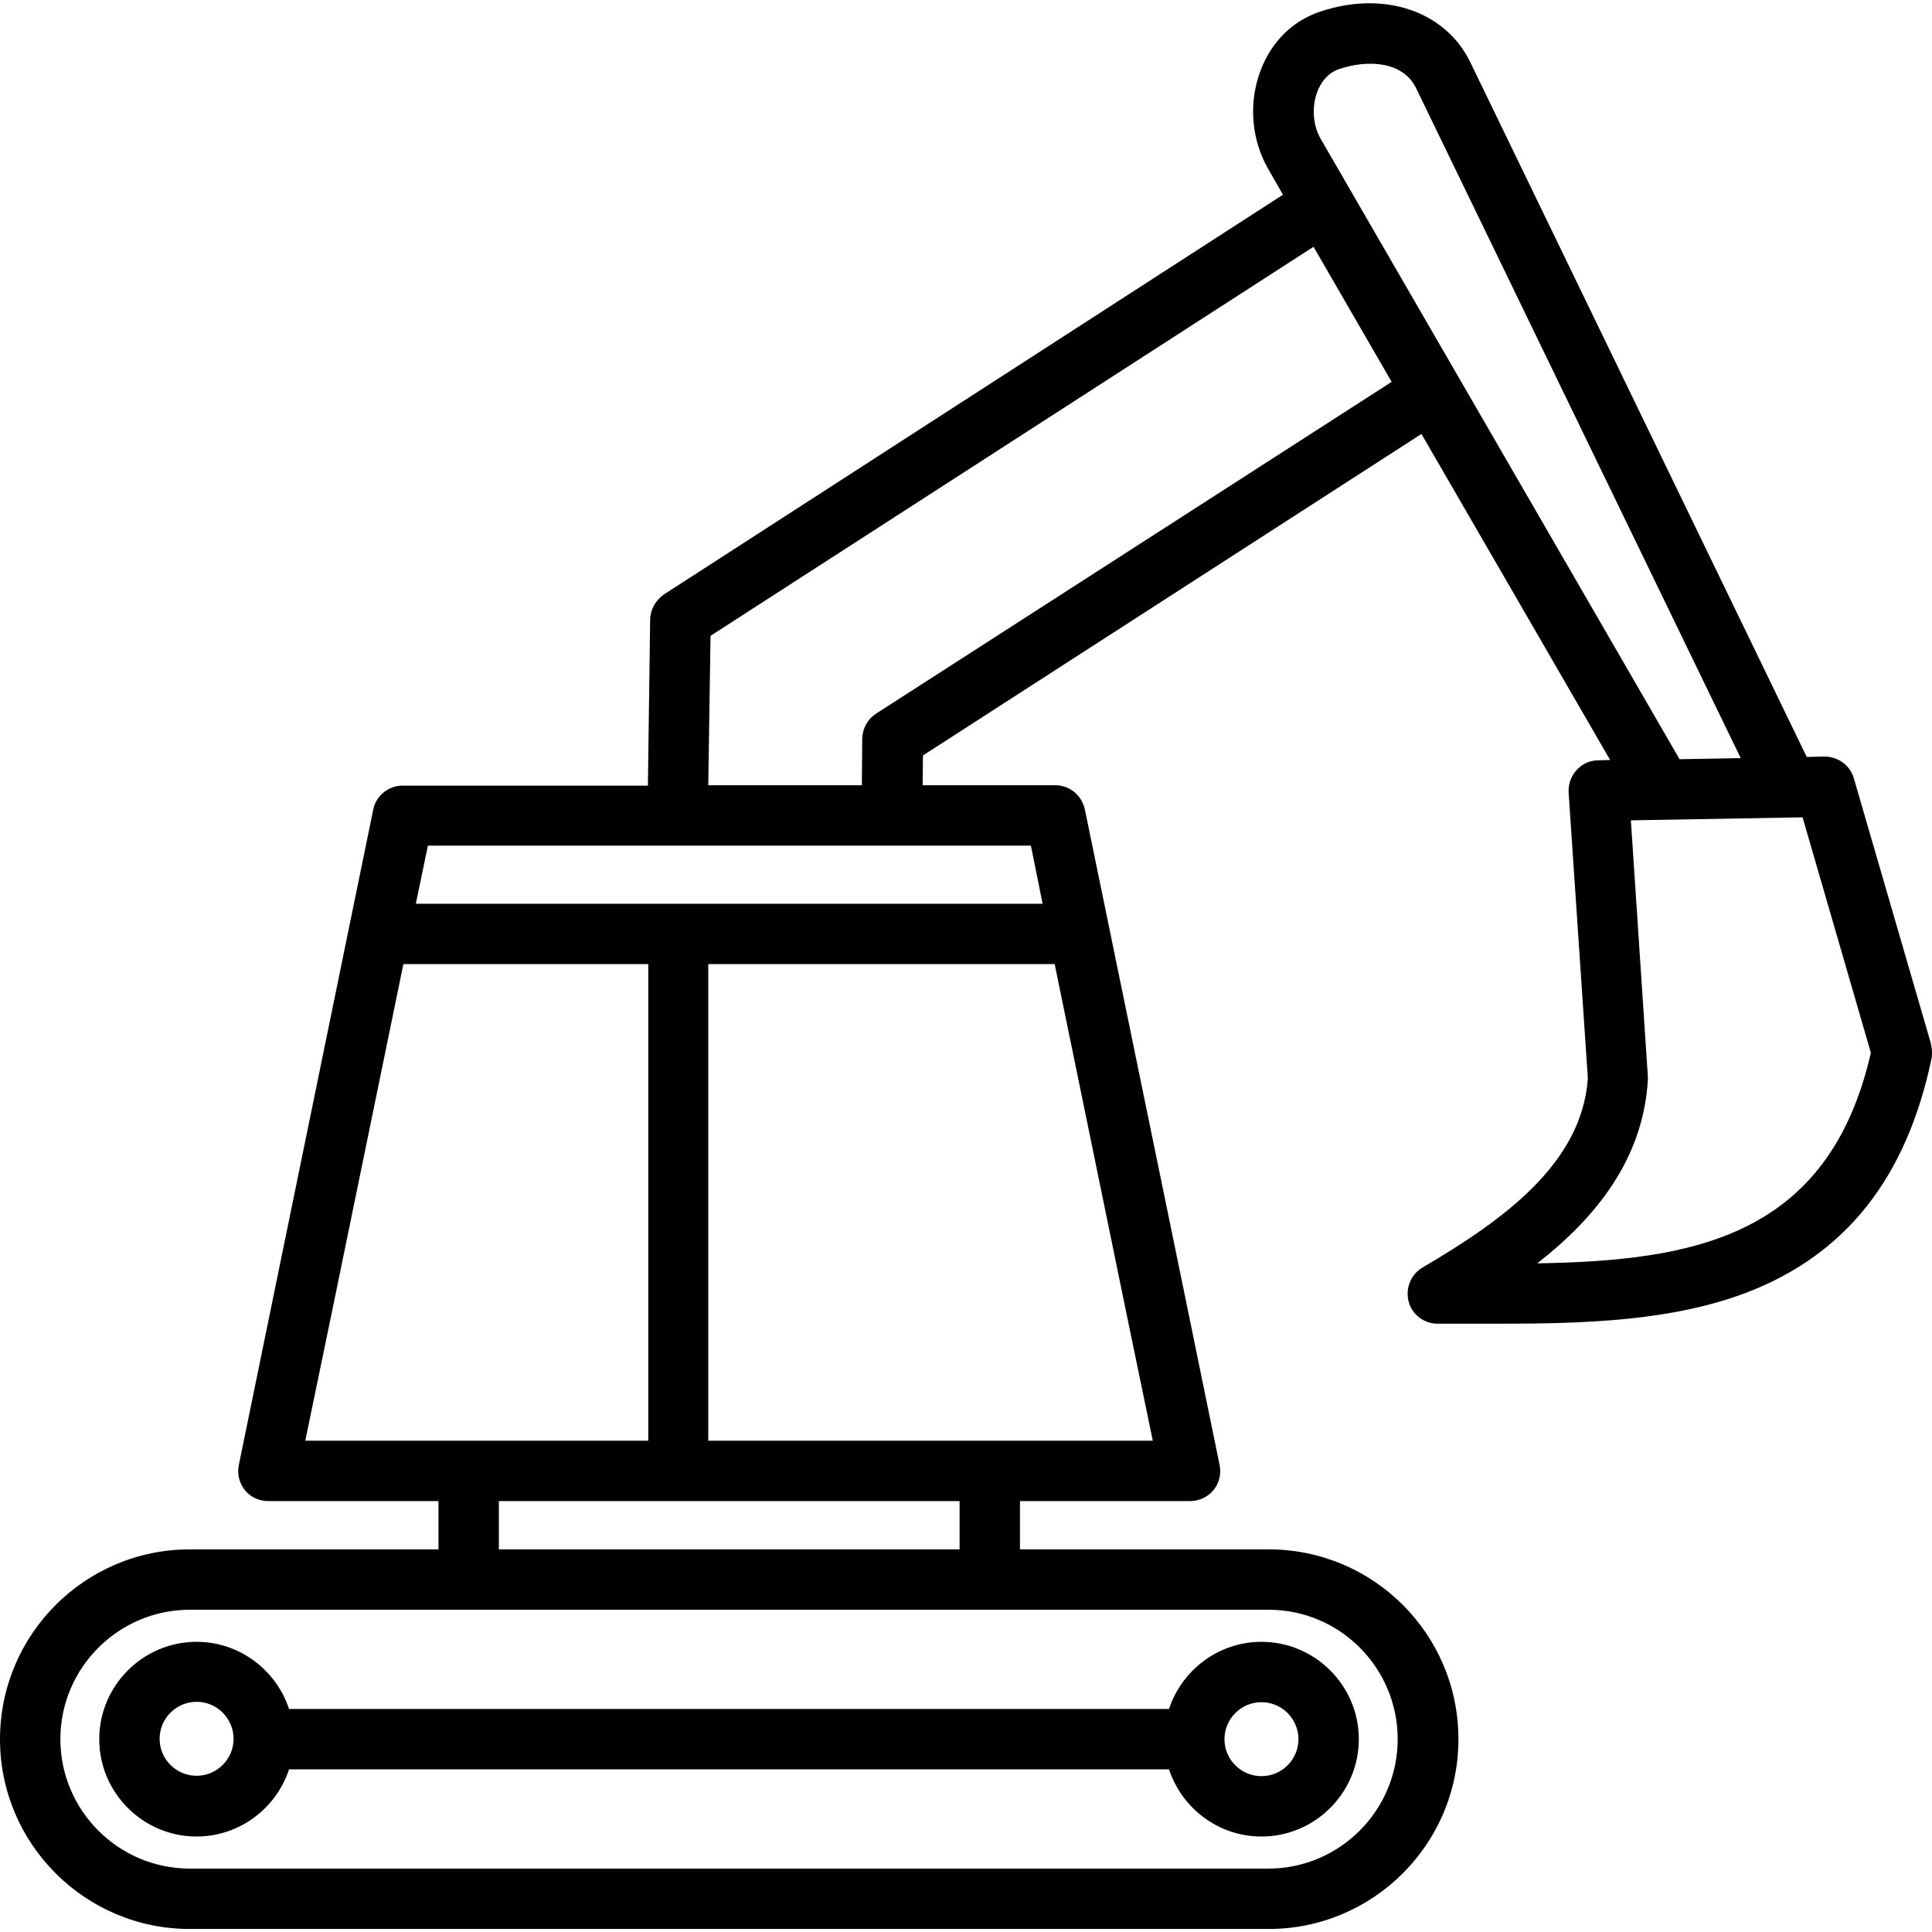 <svg id="Layer_1" enable-background="new 0 0 512 512" height="512" viewBox="0 0 512 512" width="512" xmlns="http://www.w3.org/2000/svg"><path d="m511.7 276.5-20.4-70.2c-1-3.5-4.2-5.8-7.8-5.8l-4.7.1-89.2-184.2c-6.6-13.5-22.9-19-39.8-13.3-7.2 2.4-12.8 7.9-15.7 15.5-3.3 8.6-2.5 18.4 2 26.2l3.9 6.8-164 105.9c-2.2 1.5-3.6 3.9-3.7 6.6l-.6 44.1h-65c-3.8 0-7.1 2.7-7.8 6.4l-26.6 129.7-9 43.9c-.5 2.4.1 4.8 1.6 6.7s3.8 2.9 6.2 2.9h45.1v12.8h-65.9c-27.8 0-50.3 22.6-50.3 50.3s22.5 50.3 50.3 50.3h285.9c27.7 0 50.3-22.5 50.3-50.3s-22.5-50.3-50.3-50.3h-65.9v-12.8h45.1c2.4 0 4.7-1.1 6.2-2.9 1.5-1.9 2.1-4.3 1.6-6.7l-9-43.9-26.7-129.8c-.8-3.7-4-6.4-7.8-6.4h-35.2l.1-7.9 132.1-85.2 50 86.4-3.2.1c-2.2 0-4.3 1-5.7 2.6-1.5 1.6-2.2 3.8-2.1 5.9l5.1 75.8c-1.6 22.4-22 37.3-43.8 50.1-3.1 1.8-4.6 5.5-3.7 9s4.1 5.9 7.7 5.9h8 8.1c22.9 0 46-.7 65.9-8.3 26.2-10.1 42.3-30.4 48.9-62.1.2-1.3.1-2.7-.2-3.9zm-423.7 71 18.9-92h64.9v126.3h-90.9zm282.4 113.4c0 18.9-15.4 34.3-34.3 34.3h-285.8c-18.9 0-34.3-15.4-34.3-34.3s15.4-34.3 34.3-34.3h285.9c18.9 0 34.2 15.4 34.2 34.3zm-116.2-50.3h-122v-12.8h122.1v12.8zm51.3-28.8h-117.8v-126.3h91.8l18.9 92zm-29.2-142.3h-166.1l3.2-15.4h159.8zm-44.1-50.4c-2.3 1.5-3.6 3.9-3.7 6.6l-.1 12.4h-40.7l.6-39.6 159.8-103.1 20.7 35.8zm117.8-152.3c-2.1-3.6-2.4-8.5-.9-12.5.8-2.1 2.5-4.9 5.8-6 7.7-2.6 17-2 20.4 5.1l86 177.5-16.2.3zm57.4 298c15.6-12.2 28-27.6 29.3-48.5 0-.3 0-.7 0-1l-4.5-67.9 45.5-.8 18.1 62.4c-11.2 49-47.3 55.1-88.4 55.8zm-330.8 118.1c-3.4-10.3-13.1-17.8-24.5-17.8-14.2 0-25.8 11.6-25.8 25.8s11.6 25.8 25.8 25.8c11.4 0 21.1-7.5 24.5-17.8h233.2c3.4 10.3 13.1 17.8 24.5 17.8 14.2 0 25.8-11.6 25.8-25.8s-11.6-25.8-25.8-25.8c-11.4 0-21.1 7.5-24.5 17.8zm-24.5 17.7c-5.4 0-9.8-4.4-9.8-9.8s4.4-9.8 9.8-9.8 9.8 4.4 9.8 9.8-4.4 9.8-9.8 9.8zm282.2-19.5c5.4 0 9.8 4.4 9.8 9.8s-4.4 9.8-9.8 9.8-9.8-4.4-9.8-9.8 4.4-9.8 9.8-9.8z"/></svg>